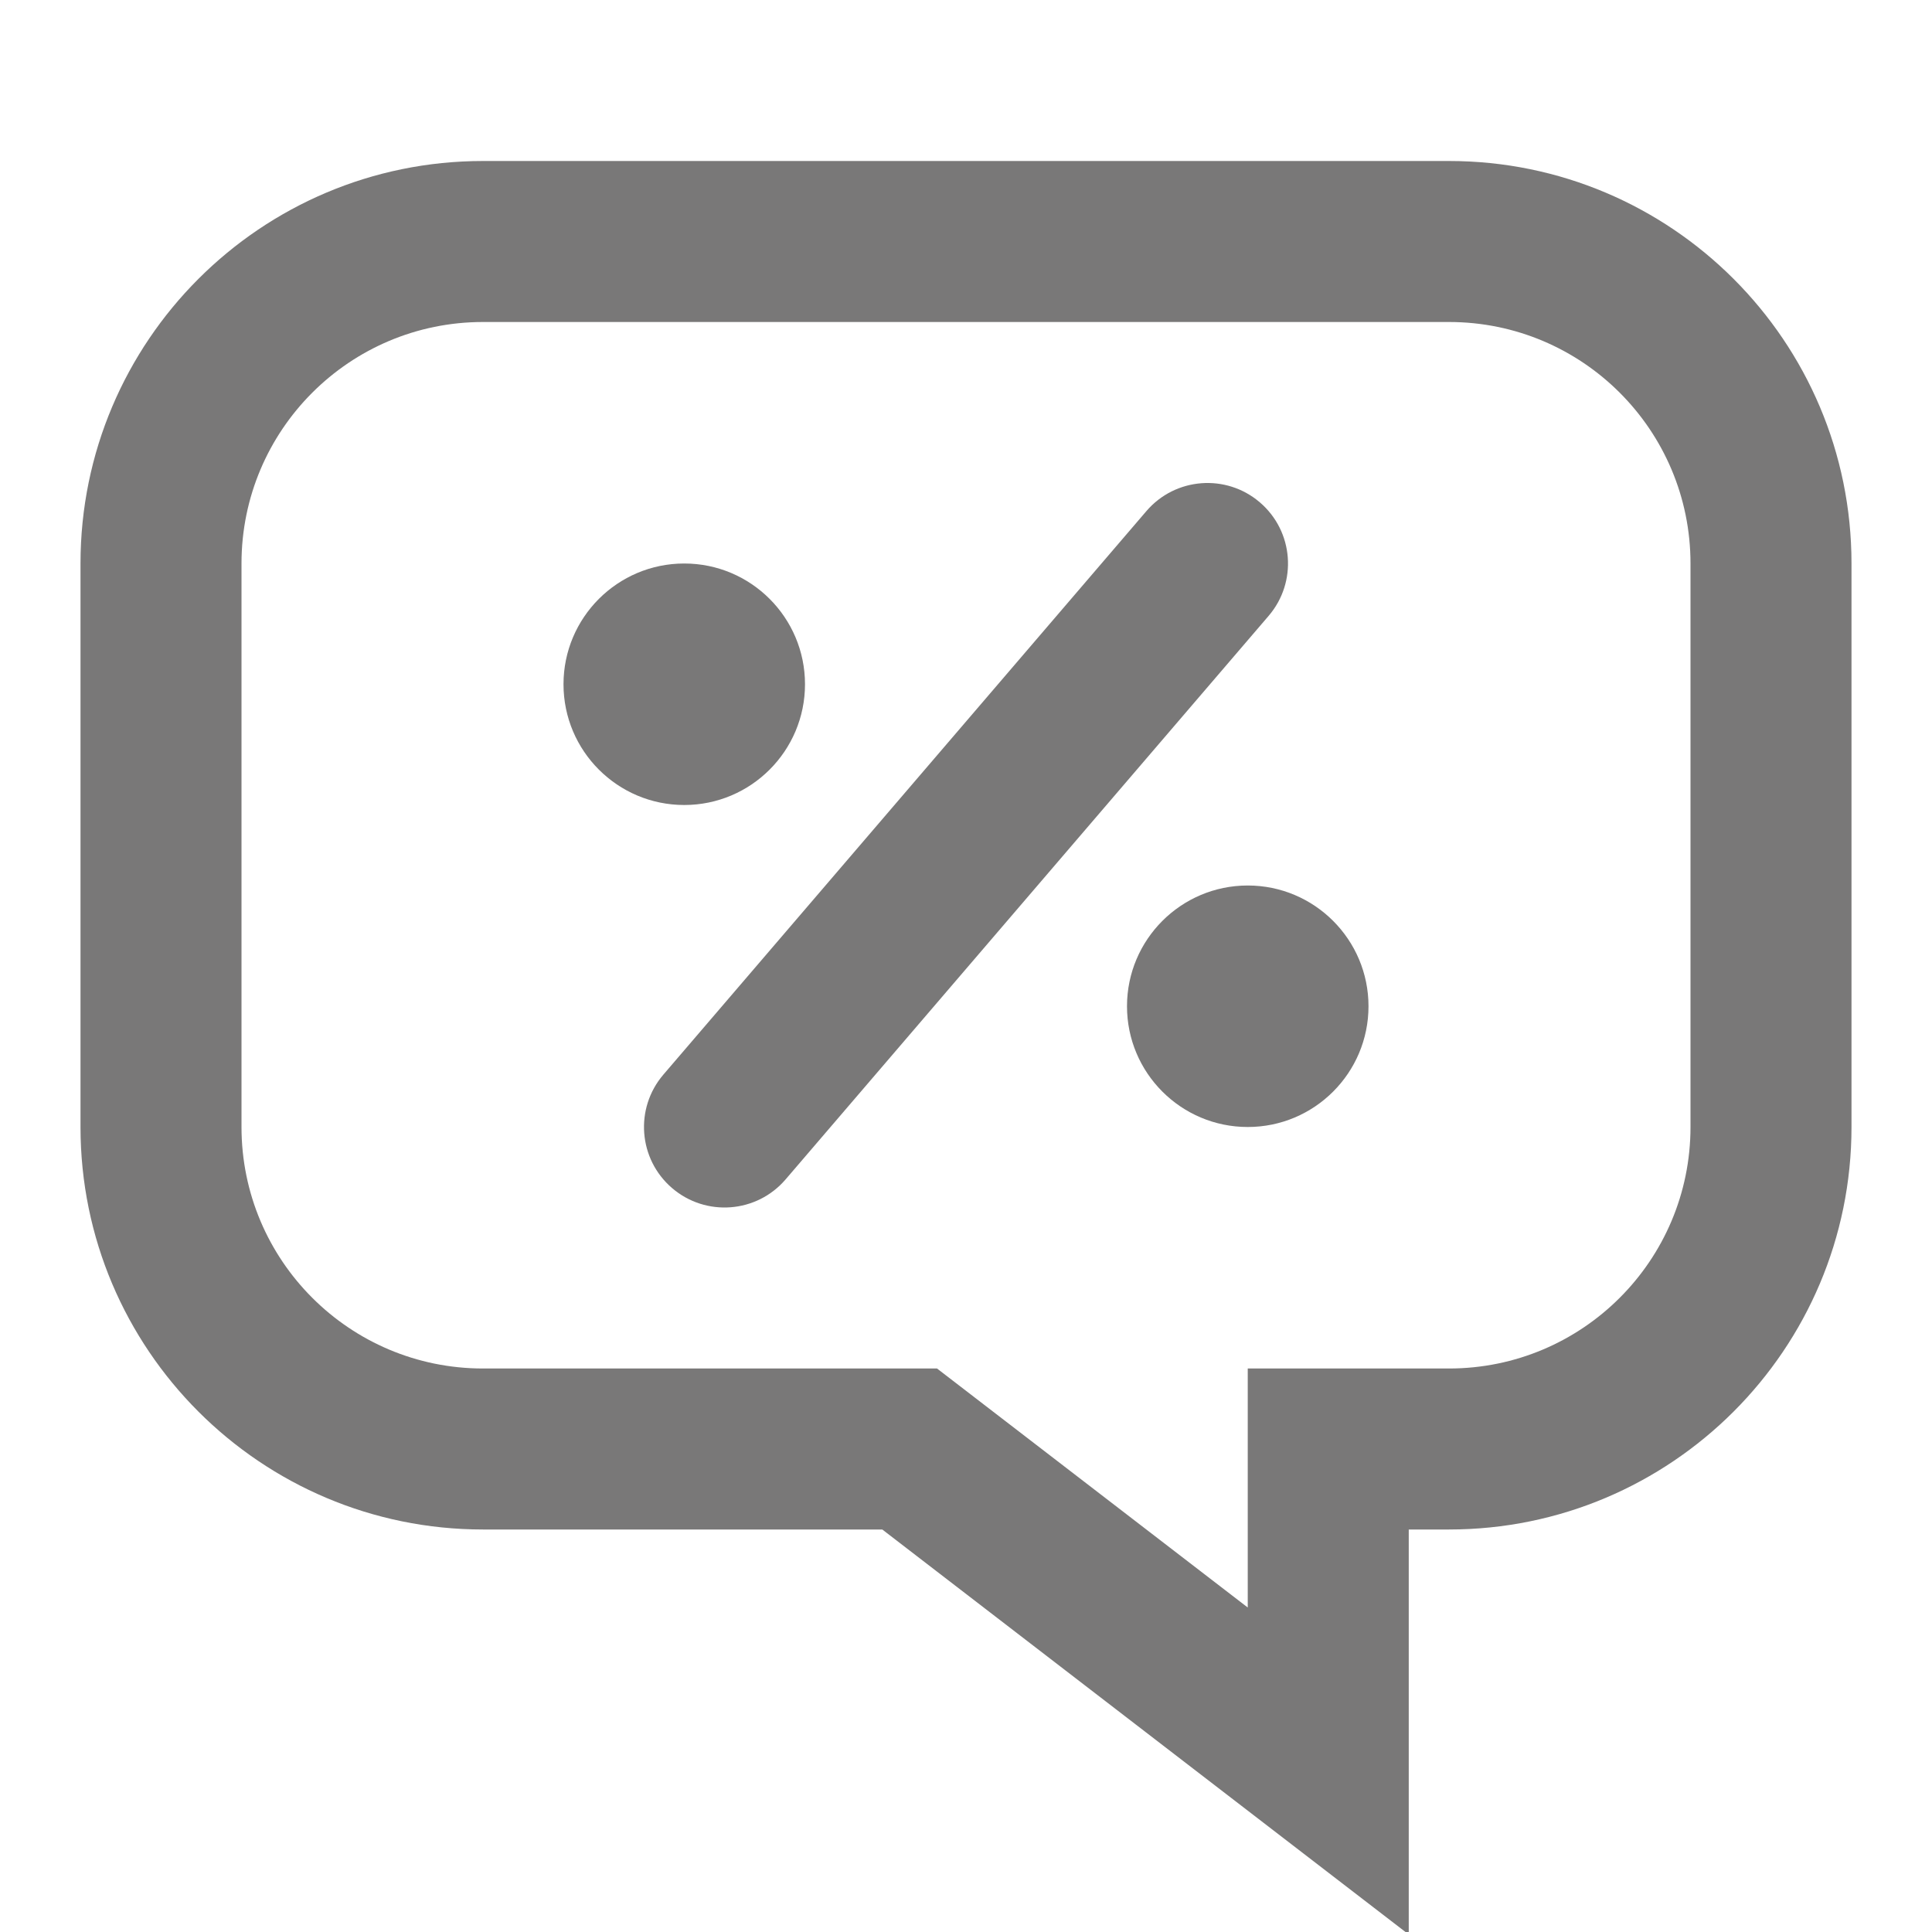 <svg width="24" height="24" viewBox="0 0 24 24" fill="none" xmlns="http://www.w3.org/2000/svg">
<path d="M8.5 10C9.328 10 10 9.328 10 8.5C10 7.672 9.328 7 8.5 7C7.672 7 7 7.672 7 8.5C7 9.328 7.672 10 8.5 10Z" fill="#797878"/>
<path d="M17 12.5C17 13.328 16.328 14 15.5 14C14.672 14 14 13.328 14 12.5C14 11.672 14.672 11 15.5 11C16.328 11 17 11.672 17 12.5Z" fill="#797878"/>
<path d="M15.759 7.651C16.119 7.231 16.07 6.6 15.651 6.241C15.232 5.881 14.6 5.93 14.241 6.349L8.241 13.349C7.881 13.769 7.93 14.4 8.349 14.759C8.769 15.119 9.4 15.07 9.759 14.651L15.759 7.651Z" fill="#797878"/>
<path fill-rule="evenodd" clip-rule="evenodd" d="M6 2C3.239 2 1 4.239 1 7V14C1 16.761 3.239 19 6 19H10.96L17.5 24.031V19H18C20.761 19 23 16.761 23 14V7C23 4.239 20.761 2 18 2H6ZM3 7C3 5.343 4.343 4 6 4H18C19.657 4 21 5.343 21 7V14C21 15.657 19.657 17 18 17H15.5V19.969L11.64 17H6C4.343 17 3 15.657 3 14V7Z" fill="#797878"/>
</svg>
